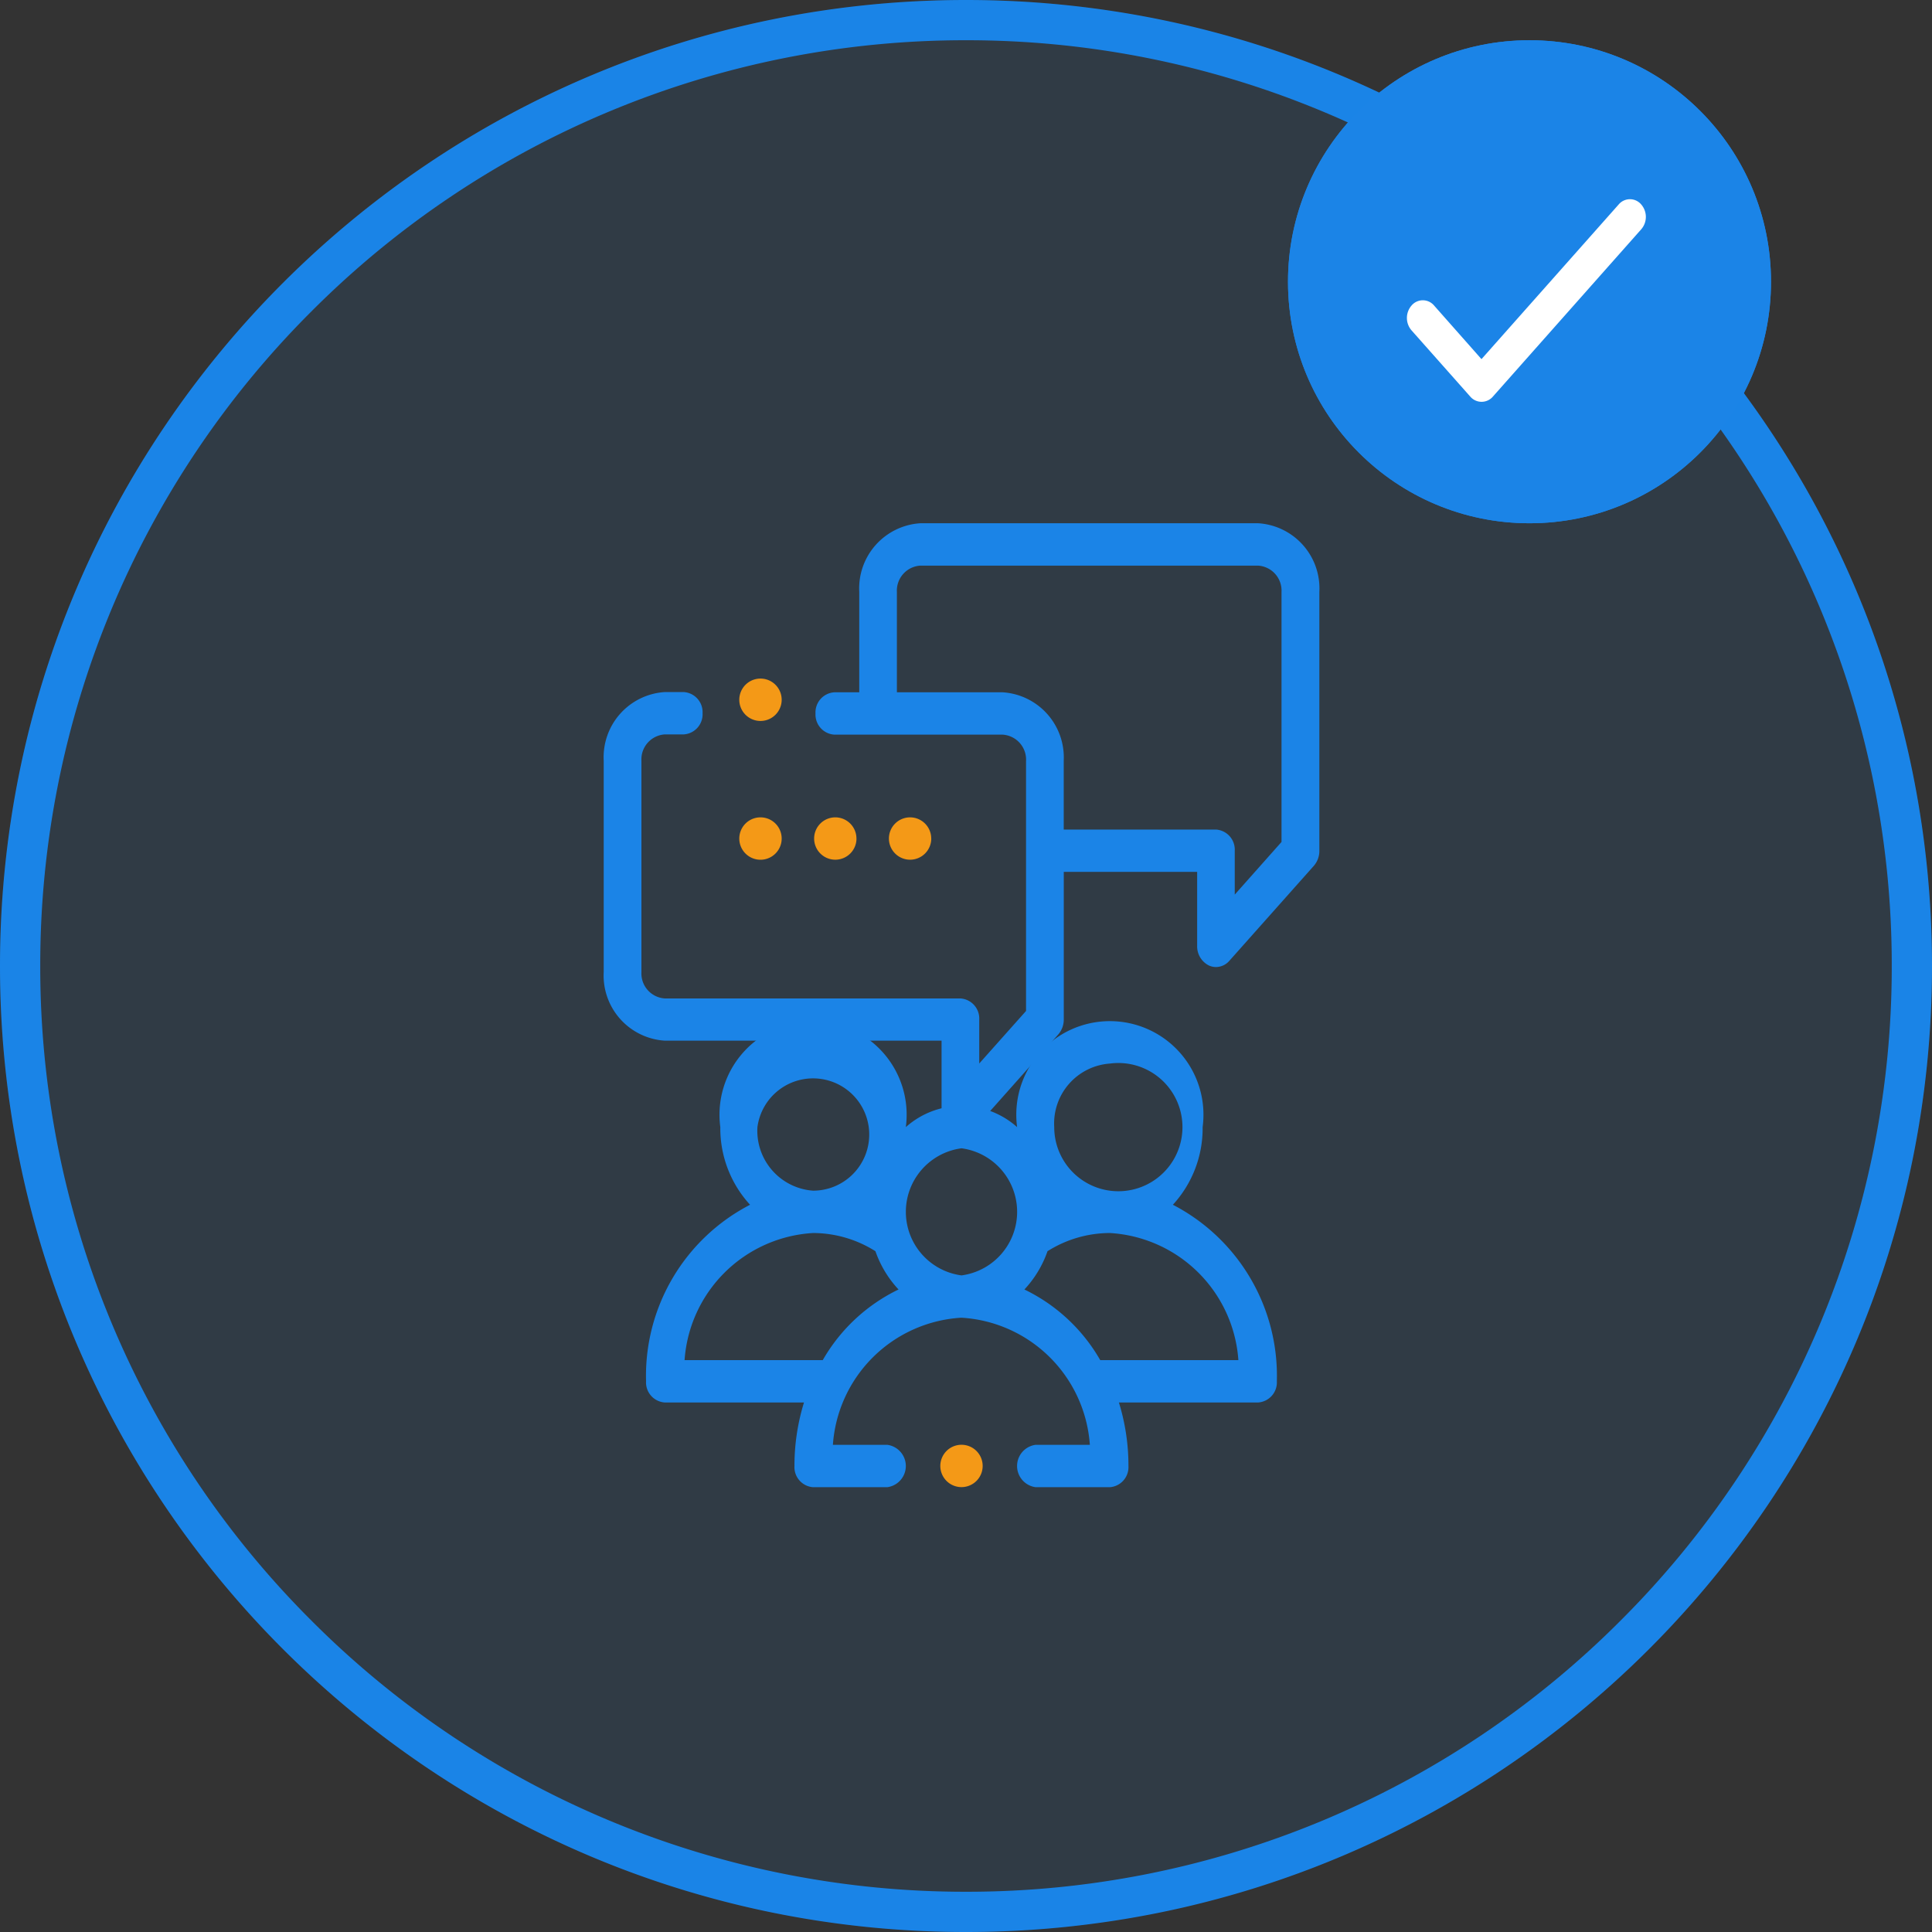<svg xmlns="http://www.w3.org/2000/svg" width="48" height="48" viewBox="0 0 48 48">
    <rect x="0" y="0" width="48" height="48" fill="#333333" stroke="none"/>
    <defs>
        <style>
            .cls-1,.cls-9{fill:none}.cls-2,.cls-3,.cls-5,.cls-8{fill:#1b84e7}.cls-2{opacity:.1}.cls-3{stroke:#1b84e7}.cls-4{fill:#fff;stroke:#fff;stroke-width:.1px}.cls-6{fill:#f49917}.cls-7,.cls-8{stroke:none}
        </style>
    </defs>
    <g id="campaign" transform="translate(-388 -429)">
        <g id="field_work" data-name="field work" transform="translate(-77 -19)">
            <g id="Group_722" data-name="Group 722">
                <g id="Path_2097" class="cls-1" data-name="Path 2097">
                    <path d="M24 0A24 24 0 1 1 0 24 24 24 0 0 1 24 0z" class="cls-7" transform="translate(465 448)"/>
                    <path d="M24 1A22.925 22.925 0 0 0 7.737 7.737 22.925 22.925 0 0 0 1 24a22.925 22.925 0 0 0 6.737 16.263A22.925 22.925 0 0 0 24 47a22.925 22.925 0 0 0 16.263-6.737A22.925 22.925 0 0 0 47 24a22.925 22.925 0 0 0-6.737-16.263A22.925 22.925 0 0 0 24 1m0-1c13.255 0 24 10.745 24 24S37.255 48 24 48 0 37.255 0 24 10.745 0 24 0z" class="cls-8" transform="translate(465 448)"/>
                </g>
                <path id="Path_2826" d="M24 0A24 24 0 1 1 0 24 24 24 0 0 1 24 0z" class="cls-2" data-name="Path 2826" transform="translate(465 448)"/>
                <g id="Ellipse_212" class="cls-3" data-name="Ellipse 212" transform="translate(497 449)">
                    <circle cx="6" cy="6" r="6" class="cls-7"/>
                    <circle cx="6" cy="6" r="5.5" class="cls-9"/>
                </g>
                <path id="Path_2099" d="M5.614 10.006L4.4 8.633a.316.316 0 0 0-.487 0 .421.421 0 0 0 0 .549l1.458 1.644a.32.32 0 0 0 .491 0l3.684-4.155a.421.421 0 0 0 0-.549.316.316 0 0 0-.487 0z" class="cls-4" data-name="Path 2099" transform="translate(496.193 446.992)"/>
            </g>
        </g>
        <g id="marketing" transform="translate(336.999 442)">
            <g id="Group_736" data-name="Group 736" transform="translate(66.001)">
                <path id="Path_2544" d="M99.089 296.565a2.807 2.807 0 0 0 .739-1.929 2.325 2.325 0 1 0-4.609 0 2.075 2.075 0 0 0-2.765 0 2.325 2.325 0 1 0-4.609 0 2.807 2.807 0 0 0 .739 1.929A4.786 4.786 0 0 0 86 300.951a.5.5 0 0 0 .461.526h3.463a5.321 5.321 0 0 0-.237 1.579.5.5 0 0 0 .461.526h1.844a.531.531 0 0 0 0-1.053h-1.35a3.4 3.4 0 0 1 3.192-3.158 3.4 3.4 0 0 1 3.192 3.158H95.68a.531.531 0 0 0 0 1.053h1.844a.5.5 0 0 0 .461-.526 5.322 5.322 0 0 0-.237-1.579h3.463a.5.5 0 0 0 .461-.526 4.786 4.786 0 0 0-2.583-4.386zm-1.565-3.508a1.593 1.593 0 1 1-1.383 1.579 1.492 1.492 0 0 1 1.383-1.579zm-3.687 2.105a1.593 1.593 0 0 1 0 3.158 1.593 1.593 0 0 1 0-3.158zm-5.07-.526a1.395 1.395 0 1 1 1.383 1.579 1.492 1.492 0 0 1-1.383-1.579zm1.622 5.789h-3.432a3.4 3.4 0 0 1 3.193-3.158 2.911 2.911 0 0 1 1.549.452 2.679 2.679 0 0 0 .574.951 4.343 4.343 0 0 0-1.883 1.755zm6.895 0a4.342 4.342 0 0 0-1.884-1.755 2.679 2.679 0 0 0 .574-.951 2.911 2.911 0 0 1 1.549-.452 3.4 3.4 0 0 1 3.193 3.158h-3.432z" class="cls-5" data-name="Path 2544" transform="translate(-84.949 -279.633)"/>
                <path id="Path_2545" d="M179.527 157.535a.526.526 0 0 0-.526-.526.526.526 0 1 0 .527.526z" class="cls-6" data-name="Path 2545" transform="translate(-173.249 -149.702)"/>
                <path id="Path_2546" d="M139 158.062a.526.526 0 0 0 0-1.053.526.526 0 0 0 0 1.053z" class="cls-6" data-name="Path 2546" transform="translate(-135.106 -149.702)"/>
                <path id="Path_2547" d="M219.528 157.535a.526.526 0 0 0-.526-.526.526.526 0 1 0 .527.526z" class="cls-6" data-name="Path 2547" transform="translate(-211.392 -149.702)"/>
                <path id="Path_2548" d="M82.259 0h-8.393a1.622 1.622 0 0 0-1.517 1.707V4.2h-.619a.5.5 0 0 0-.468.526.5.5 0 0 0 .468.526h4.182a.622.622 0 0 1 .581.654v6.211l-1.163 1.305v-1.09a.5.5 0 0 0-.468-.526h-7.344a.622.622 0 0 1-.581-.654V5.9a.622.622 0 0 1 .581-.654h.47a.5.5 0 0 0 .468-.526.5.5 0 0 0-.468-.526h-.47A1.622 1.622 0 0 0 66 5.9v5.248a1.622 1.622 0 0 0 1.517 1.707h6.877v1.835a.531.531 0 0 0 .289.486.423.423 0 0 0 .179.04.443.443 0 0 0 .331-.154l2.1-2.361a.562.562 0 0 0 .137-.372V8.662h3.314V10.5a.531.531 0 0 0 .289.486.423.423 0 0 0 .179.04.443.443 0 0 0 .331-.154l2.1-2.361a.562.562 0 0 0 .137-.372V1.707A1.622 1.622 0 0 0 82.259 0zm.581 7.918l-1.162 1.308v-1.09a.5.5 0 0 0-.468-.526h-3.781V5.9a1.622 1.622 0 0 0-1.517-1.7h-2.628V1.707a.622.622 0 0 1 .581-.654h8.394a.622.622 0 0 1 .581.654z" class="cls-5" data-name="Path 2548" transform="translate(-66.001)"/>
                <path id="Path_2549" d="M139 80.772a.526.526 0 0 0 0-1.053.526.526 0 0 0 0 1.053z" class="cls-6" data-name="Path 2549" transform="translate(-135.106 -75.86)"/>
                <path id="Path_2550" d="M246.527 492a.526.526 0 1 0 .527.526.526.526 0 0 0-.527-.526z" class="cls-6" data-name="Path 2550" transform="translate(-237.64 -469.105)"/>
            </g>
        </g>
    </g>
</svg>

